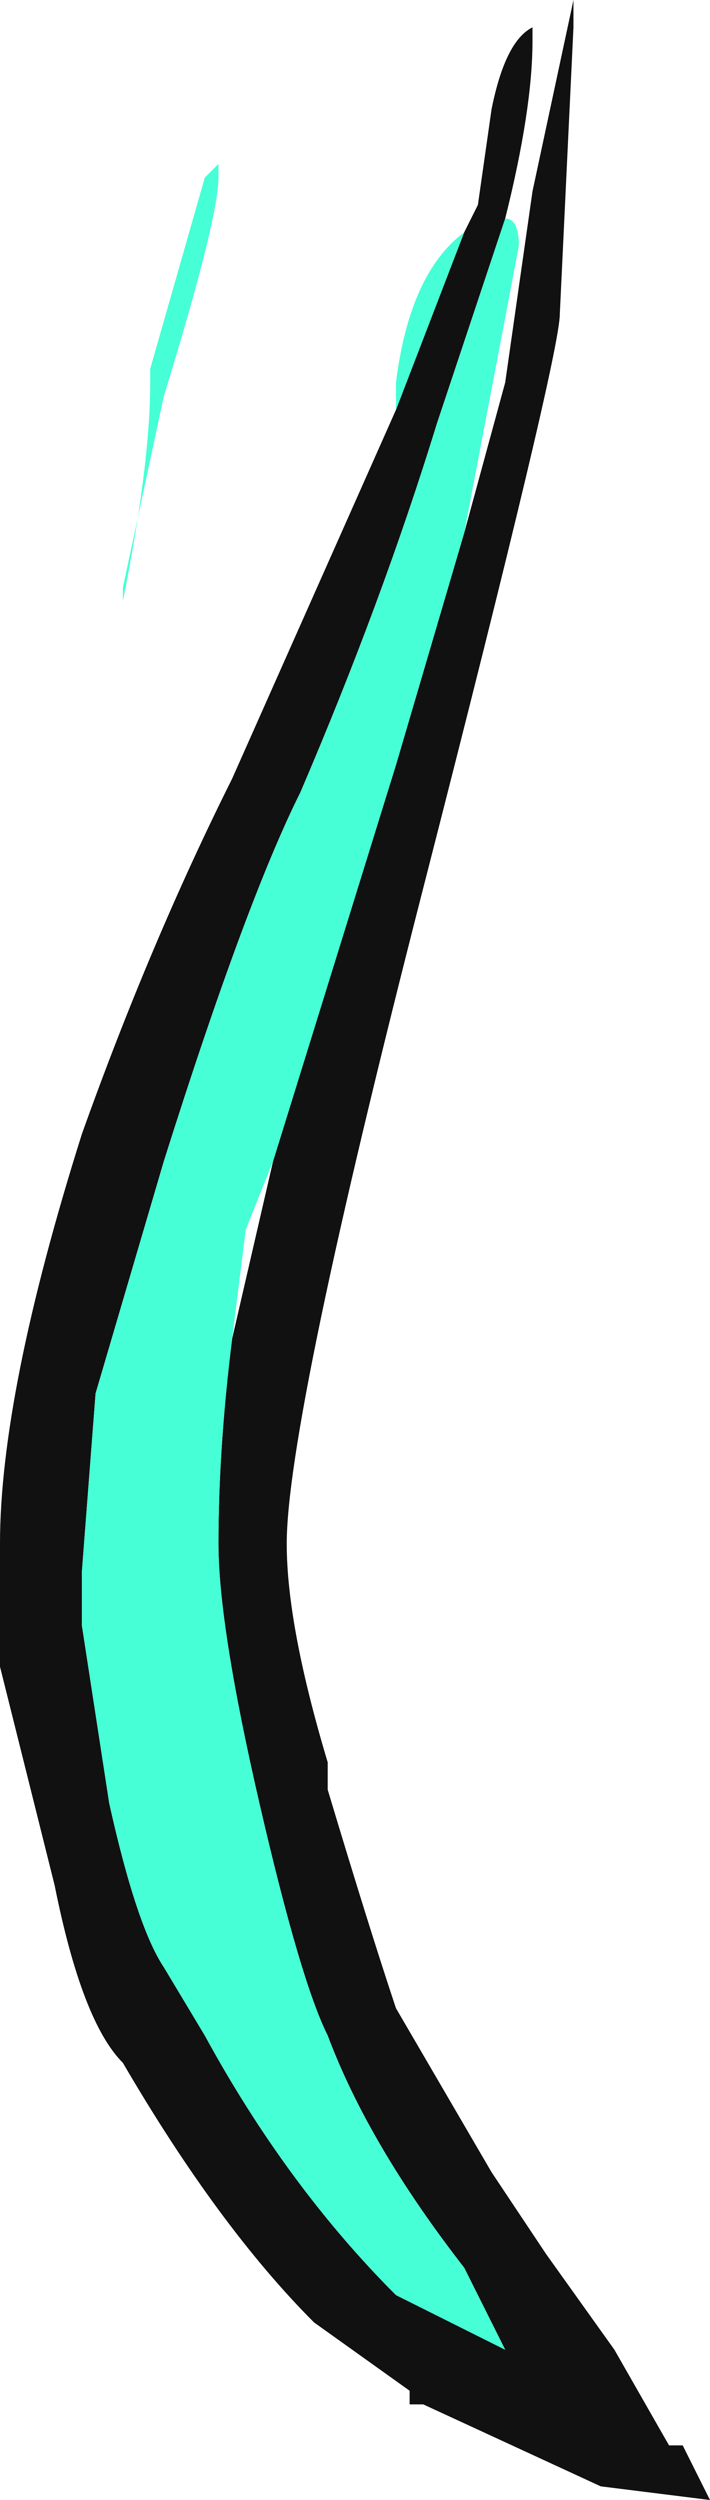 <?xml version="1.0" encoding="UTF-8" standalone="no"?>
<svg xmlns:ffdec="https://www.free-decompiler.com/flash" xmlns:xlink="http://www.w3.org/1999/xlink" ffdec:objectType="frame" height="64.05px" width="18.2px" xmlns="http://www.w3.org/2000/svg">
  <g transform="matrix(1.0, 0.0, 0.0, 1.0, 18.2, 0.0)">
    <use ffdec:characterId="146" height="9.15" transform="matrix(7.0, 0.0, 0.0, 7.0, -18.2, 0.0)" width="2.6" xlink:href="#shape0"/>
  </g>
  <defs>
    <g id="shape0" transform="matrix(1.0, 0.0, 0.0, 1.0, 2.6, 0.0)">
      <path d="M-0.9 0.85 L-0.85 0.75 -0.8 0.4 Q-0.75 0.15 -0.65 0.1 -0.65 0.05 -0.65 0.15 -0.65 0.4 -0.75 0.8 L-1.0 1.55 Q-1.2 2.2 -1.5 2.9 -1.7 3.3 -2.0 4.25 L-2.25 5.1 -2.3 5.75 -2.3 5.95 -2.2 6.6 Q-2.1 7.05 -2.0 7.2 L-1.85 7.45 Q-1.55 8.0 -1.15 8.4 L-0.75 8.6 -0.9 8.3 Q-1.25 7.85 -1.4 7.45 -1.5 7.25 -1.65 6.6 -1.8 5.95 -1.8 5.65 -1.8 5.3 -1.75 4.9 L-1.6 4.25 -1.15 2.8 -0.9 1.95 -0.75 1.4 -0.65 0.7 -0.5 0.0 -0.5 0.1 -0.55 1.15 Q-0.55 1.3 -1.05 3.25 -1.55 5.2 -1.55 5.65 -1.55 5.95 -1.4 6.45 L-1.4 6.55 Q-1.25 7.05 -1.15 7.35 L-0.8 7.95 -0.6 8.25 -0.35 8.6 -0.15 8.95 -0.1 8.95 0.0 9.15 -0.4 9.1 -1.05 8.8 -1.1 8.8 -1.1 8.75 -1.45 8.5 Q-1.8 8.15 -2.15 7.55 -2.3 7.4 -2.4 6.9 L-2.6 6.1 -2.6 5.65 Q-2.6 5.1 -2.3 4.15 -2.05 3.45 -1.75 2.85 L-1.15 1.5 -0.9 0.85" fill="#111111" fill-rule="evenodd" stroke="none"/>
      <path d="M-0.75 0.8 Q-0.7 0.8 -0.7 0.9 L-0.9 1.95 -1.15 2.8 -1.6 4.25 -1.7 4.5 -1.75 4.9 Q-1.8 5.3 -1.8 5.65 -1.8 5.95 -1.65 6.6 -1.5 7.25 -1.4 7.45 -1.25 7.85 -0.9 8.3 L-0.75 8.6 -1.15 8.4 Q-1.55 8.0 -1.85 7.45 L-2.0 7.2 Q-2.1 7.05 -2.2 6.6 L-2.3 5.95 -2.3 5.75 -2.25 5.1 -2.0 4.25 Q-1.7 3.3 -1.5 2.9 -1.2 2.2 -1.0 1.55 L-0.75 0.8 M-1.15 1.5 L-1.15 1.4 Q-1.1 1.0 -0.9 0.85 L-1.15 1.5 M-1.8 0.6 L-1.8 0.65 Q-1.8 0.8 -2.0 1.45 L-2.15 2.15 -2.15 2.2 Q-2.05 1.7 -2.05 1.4 L-2.05 1.35 -1.85 0.65 -1.8 0.6" fill="#46ffd6" fill-rule="evenodd" stroke="none"/>
    </g>
  </defs>
</svg>
